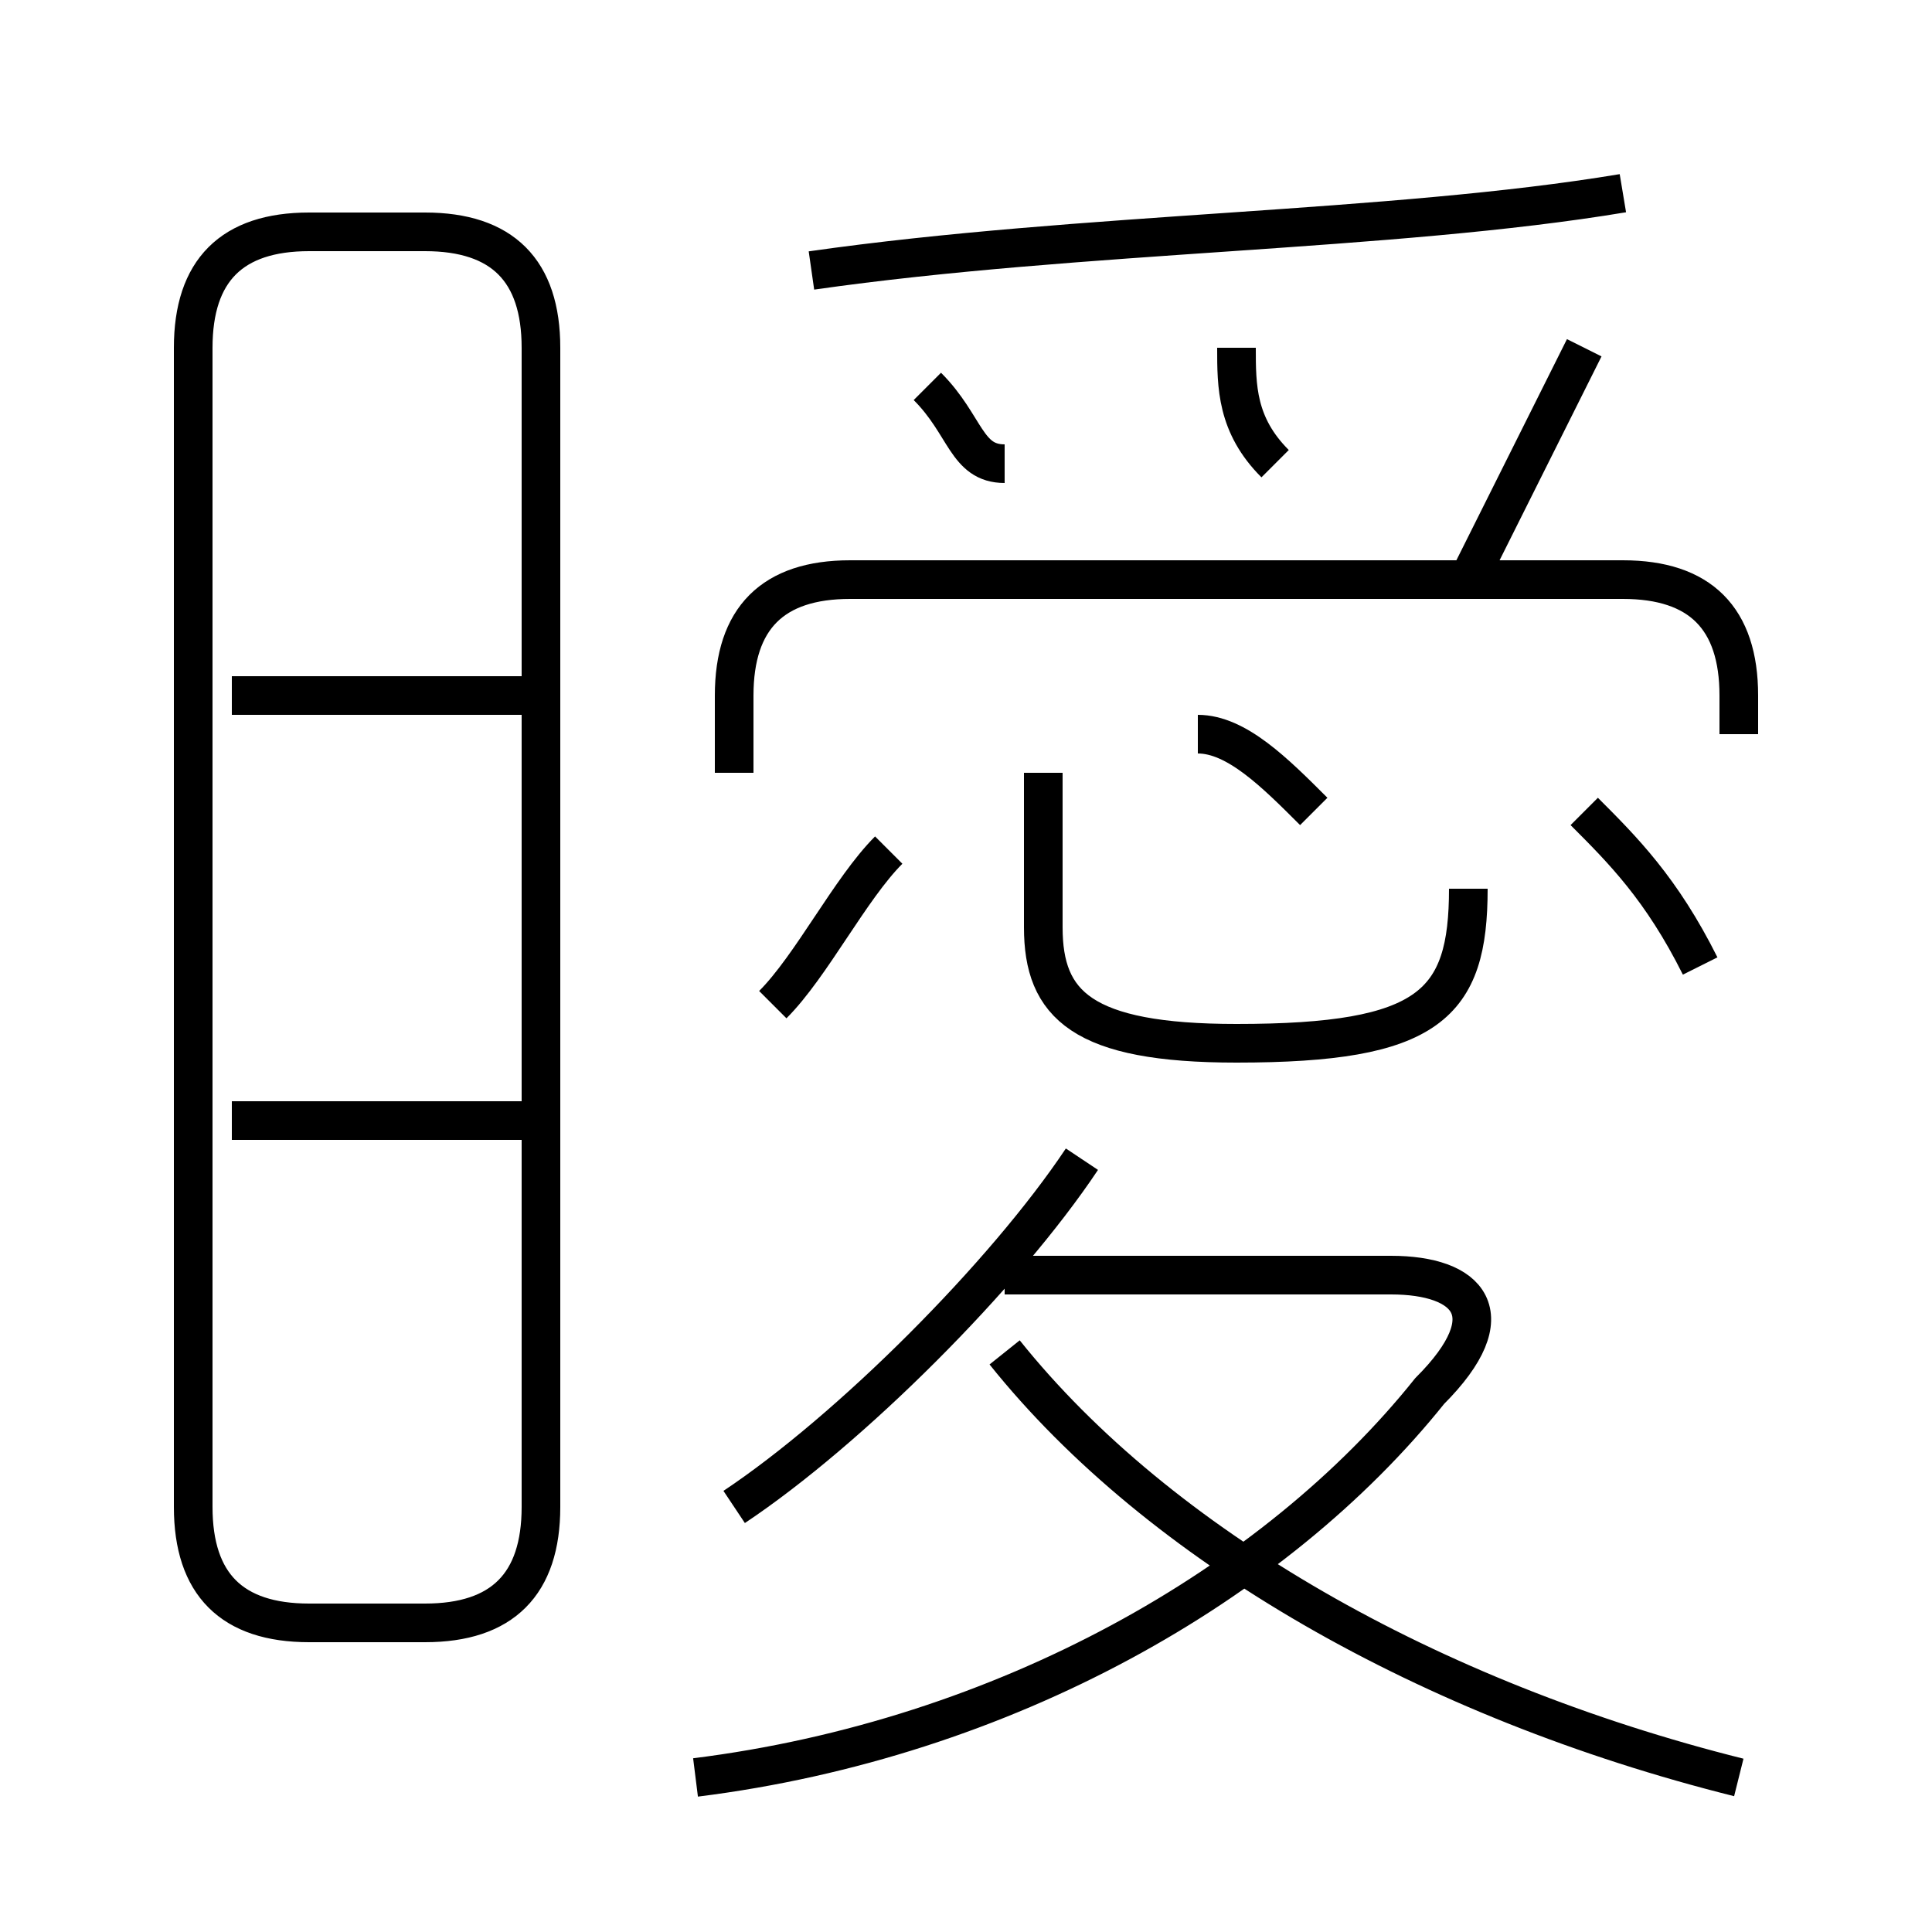 <?xml version='1.0' encoding='utf8'?>
<svg viewBox="0.0 -6.0 50.0 50.0" version="1.1" xmlns="http://www.w3.org/2000/svg">
<rect x="0.0" y="-6.0" width="50.0" height="50.0" fill="#808080" stroke="none"/>
<rect x="-1000" y="-1000" width="2000" height="2000" stroke="white" fill="white"/>
<g style="fill:white;stroke:#000000;  stroke-width:1">
<path d="M 8 -2 L 11 -2 C 13 -2 14 -3 14 -5 L 14 -35 C 14 -37 13 -38 11 -38 L 8 -38 C 6 -38 5 -37 5 -35 L 5 -5 C 5 -3 6 -2 8 -2 Z M 14 -15 L 6 -15 M 18 2 C 26 1 33 -3 37 -8 C 39 -10 38 -11 36 -11 L 26 -11 M 19 -5 C 22 -7 26 -11 28 -14 M 14 -26 L 6 -26 M 45 2 C 37 0 30 -4 26 -9 M 20 -18 C 21 -19 22 -21 23 -22 M 38 -21 C 38 -18 37 -17 32 -17 C 28 -17 27 -18 27 -20 L 27 -24 M 34 -23 C 33 -24 32 -25 31 -25 M 26 -32 C 25 -32 25 -33 24 -34 M 45 -25 L 45 -26 C 45 -28 44 -29 42 -29 L 22 -29 C 20 -29 19 -28 19 -26 L 19 -24 M 44 -19 C 43 -21 42 -22 41 -23 M 33 -32 C 32 -33 32 -34 32 -35 M 21 -37 C 28 -38 36 -38 42 -39 M 38 -29 C 39 -31 40 -33 41 -35" transform="translate(0.0 38.0)" />
</g>
</svg>